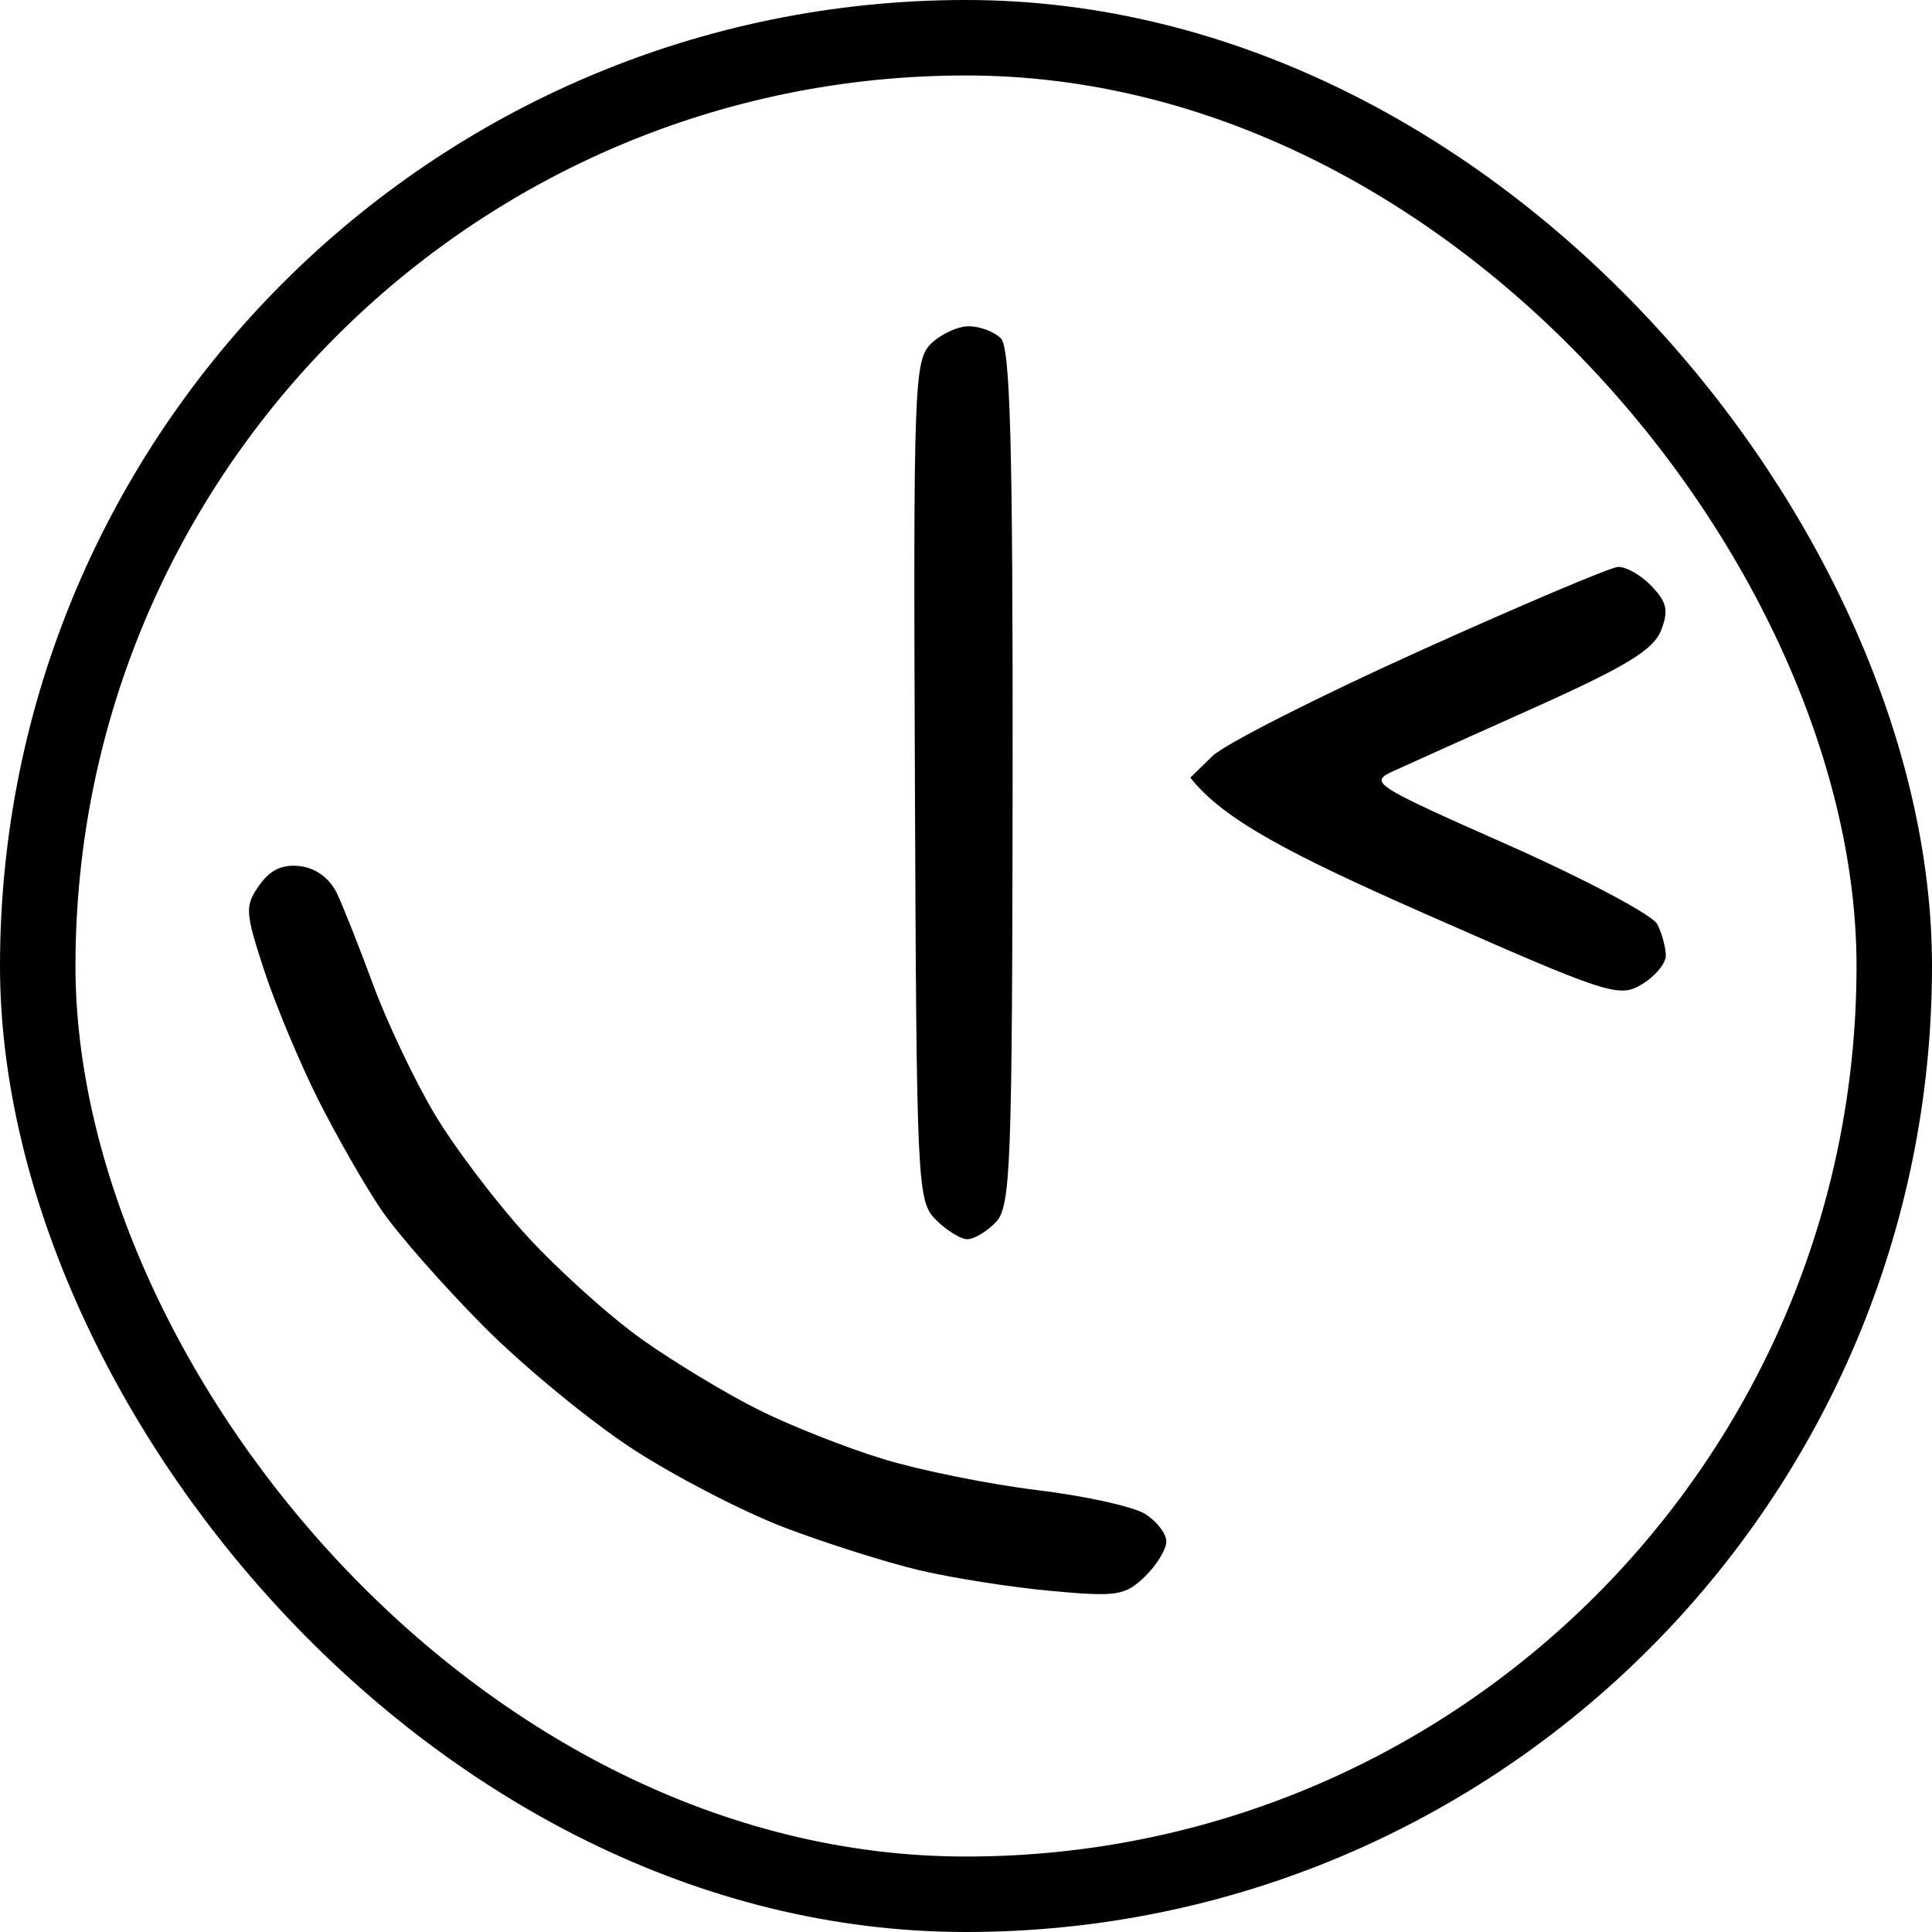 <svg width="128" height="128" viewBox="0 0 128 128" fill="none" xmlns="http://www.w3.org/2000/svg">
<path d="M61.662 22.79C60.57 23.888 60.507 25.589 60.615 51.746C60.723 78.609 60.769 79.582 62.003 80.811C62.703 81.51 63.63 82.091 64.068 82.102C64.506 82.113 65.36 81.613 65.963 80.987C66.97 79.952 67.061 77.466 67.089 51.536C67.106 29.503 66.935 23.04 66.31 22.414C65.866 21.971 64.899 21.612 64.165 21.618C63.425 21.623 62.305 22.152 61.662 22.79ZM94.003 43.15C87.279 46.188 81.124 49.311 80.321 50.096L78.865 51.519C81.004 54.278 85.538 56.627 94.299 60.49C106.559 65.9 107.258 66.128 108.772 65.217C109.648 64.694 110.364 63.835 110.364 63.312C110.364 62.783 110.114 61.855 109.807 61.241C109.5 60.627 105.057 58.266 99.931 55.99C90.852 51.962 90.658 51.837 92.376 51.058C93.343 50.614 97.576 48.714 101.774 46.831C107.736 44.151 109.551 43.042 110.046 41.773C110.564 40.459 110.444 39.896 109.409 38.821C108.709 38.093 107.708 37.524 107.184 37.564C106.655 37.598 100.727 40.112 94.003 43.15ZM17.175 58.658C16.213 60.023 16.236 60.416 17.493 64.262C18.238 66.537 19.854 70.406 21.083 72.858C22.317 75.304 24.201 78.598 25.276 80.174C26.351 81.749 29.4 85.214 32.051 87.882C34.697 90.544 39.157 94.208 41.956 96.023C44.755 97.843 49.266 100.17 51.979 101.205C54.693 102.235 58.698 103.509 60.888 104.027C63.073 104.545 67.015 105.165 69.638 105.404C73.99 105.802 74.536 105.717 75.844 104.459C76.629 103.703 77.272 102.65 77.272 102.127C77.272 101.604 76.629 100.779 75.844 100.289C75.053 99.806 71.834 99.1 68.682 98.719C65.536 98.338 60.951 97.411 58.499 96.66C56.053 95.915 52.326 94.441 50.227 93.389C48.128 92.336 44.692 90.266 42.593 88.781C40.493 87.302 37.057 84.218 34.958 81.937C32.859 79.65 30.06 75.958 28.746 73.728C27.426 71.498 25.617 67.669 24.712 65.217C23.814 62.771 22.733 60.046 22.317 59.176C21.845 58.186 20.918 57.509 19.877 57.384C18.705 57.247 17.897 57.628 17.175 58.658Z" fill="black"/>
<rect x="2.5" y="2.5" width="123" height="123" rx="61.5" stroke="black" stroke-width="5"/>
</svg>
